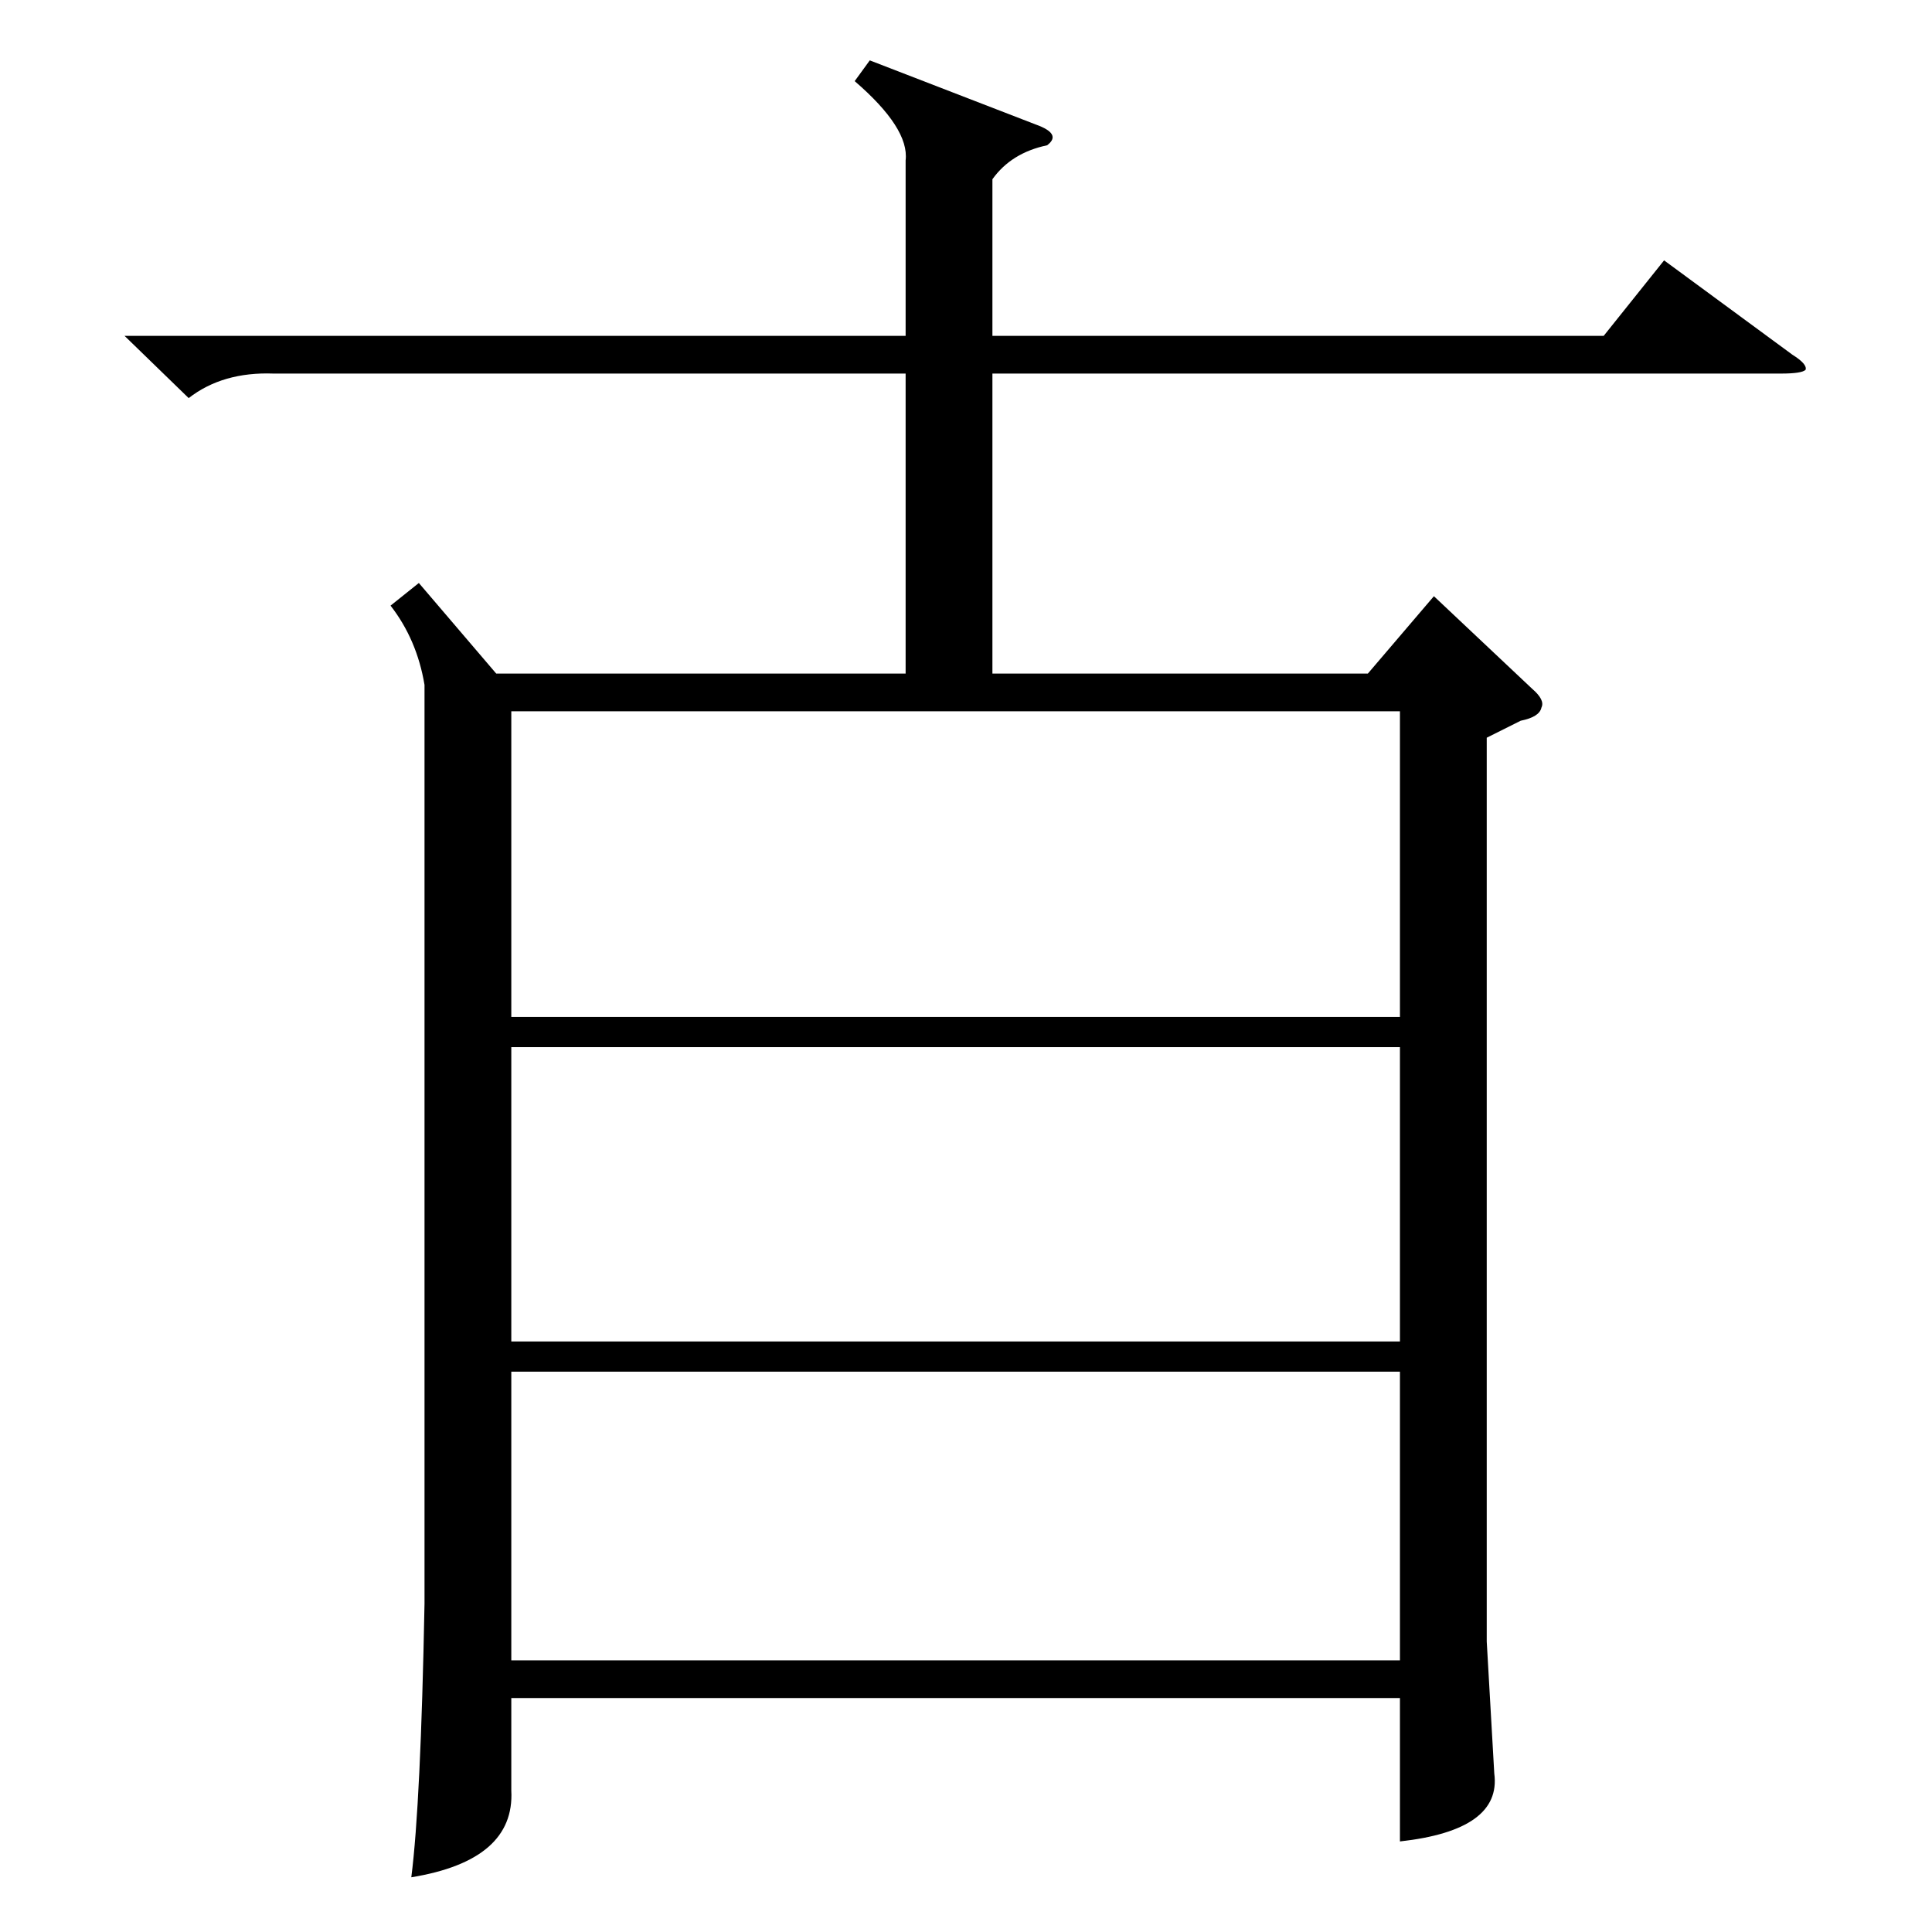<?xml version="1.0" standalone="no"?>
<!DOCTYPE svg PUBLIC "-//W3C//DTD SVG 1.1//EN" "http://www.w3.org/Graphics/SVG/1.1/DTD/svg11.dtd" >
<svg xmlns="http://www.w3.org/2000/svg" xmlns:xlink="http://www.w3.org/1999/xlink" version="1.1" viewBox="0 -205 1024 1024">
  <g transform="matrix(1 0 0 -1 0 819)">
   <path fill="currentColor"
d="M461 992l88 -34q14 -5 6 -11q-19 -4 -29 -18v-83h324l32 40l68 -50q8 -5 7 -8q-2 -2 -13 -2h-418v-159h199l35 41l52 -49q7 -6 5 -10q-1 -5 -11 -7l-18 -9v-479l4 -70q4 -30 -50 -36v76h-471v-49q2 -37 -53 -46q5 39 7 145v487q-4 24 -18 42l15 12l41 -48h217v159h-335
q-27 1 -45 -13l-34 33h414v93q2 17 -27 42zM271 485h471v162h-471v-162zM742 469h-471v-156h471v156zM742 297h-471v-153h471v153z" />
  </g>

</svg>
